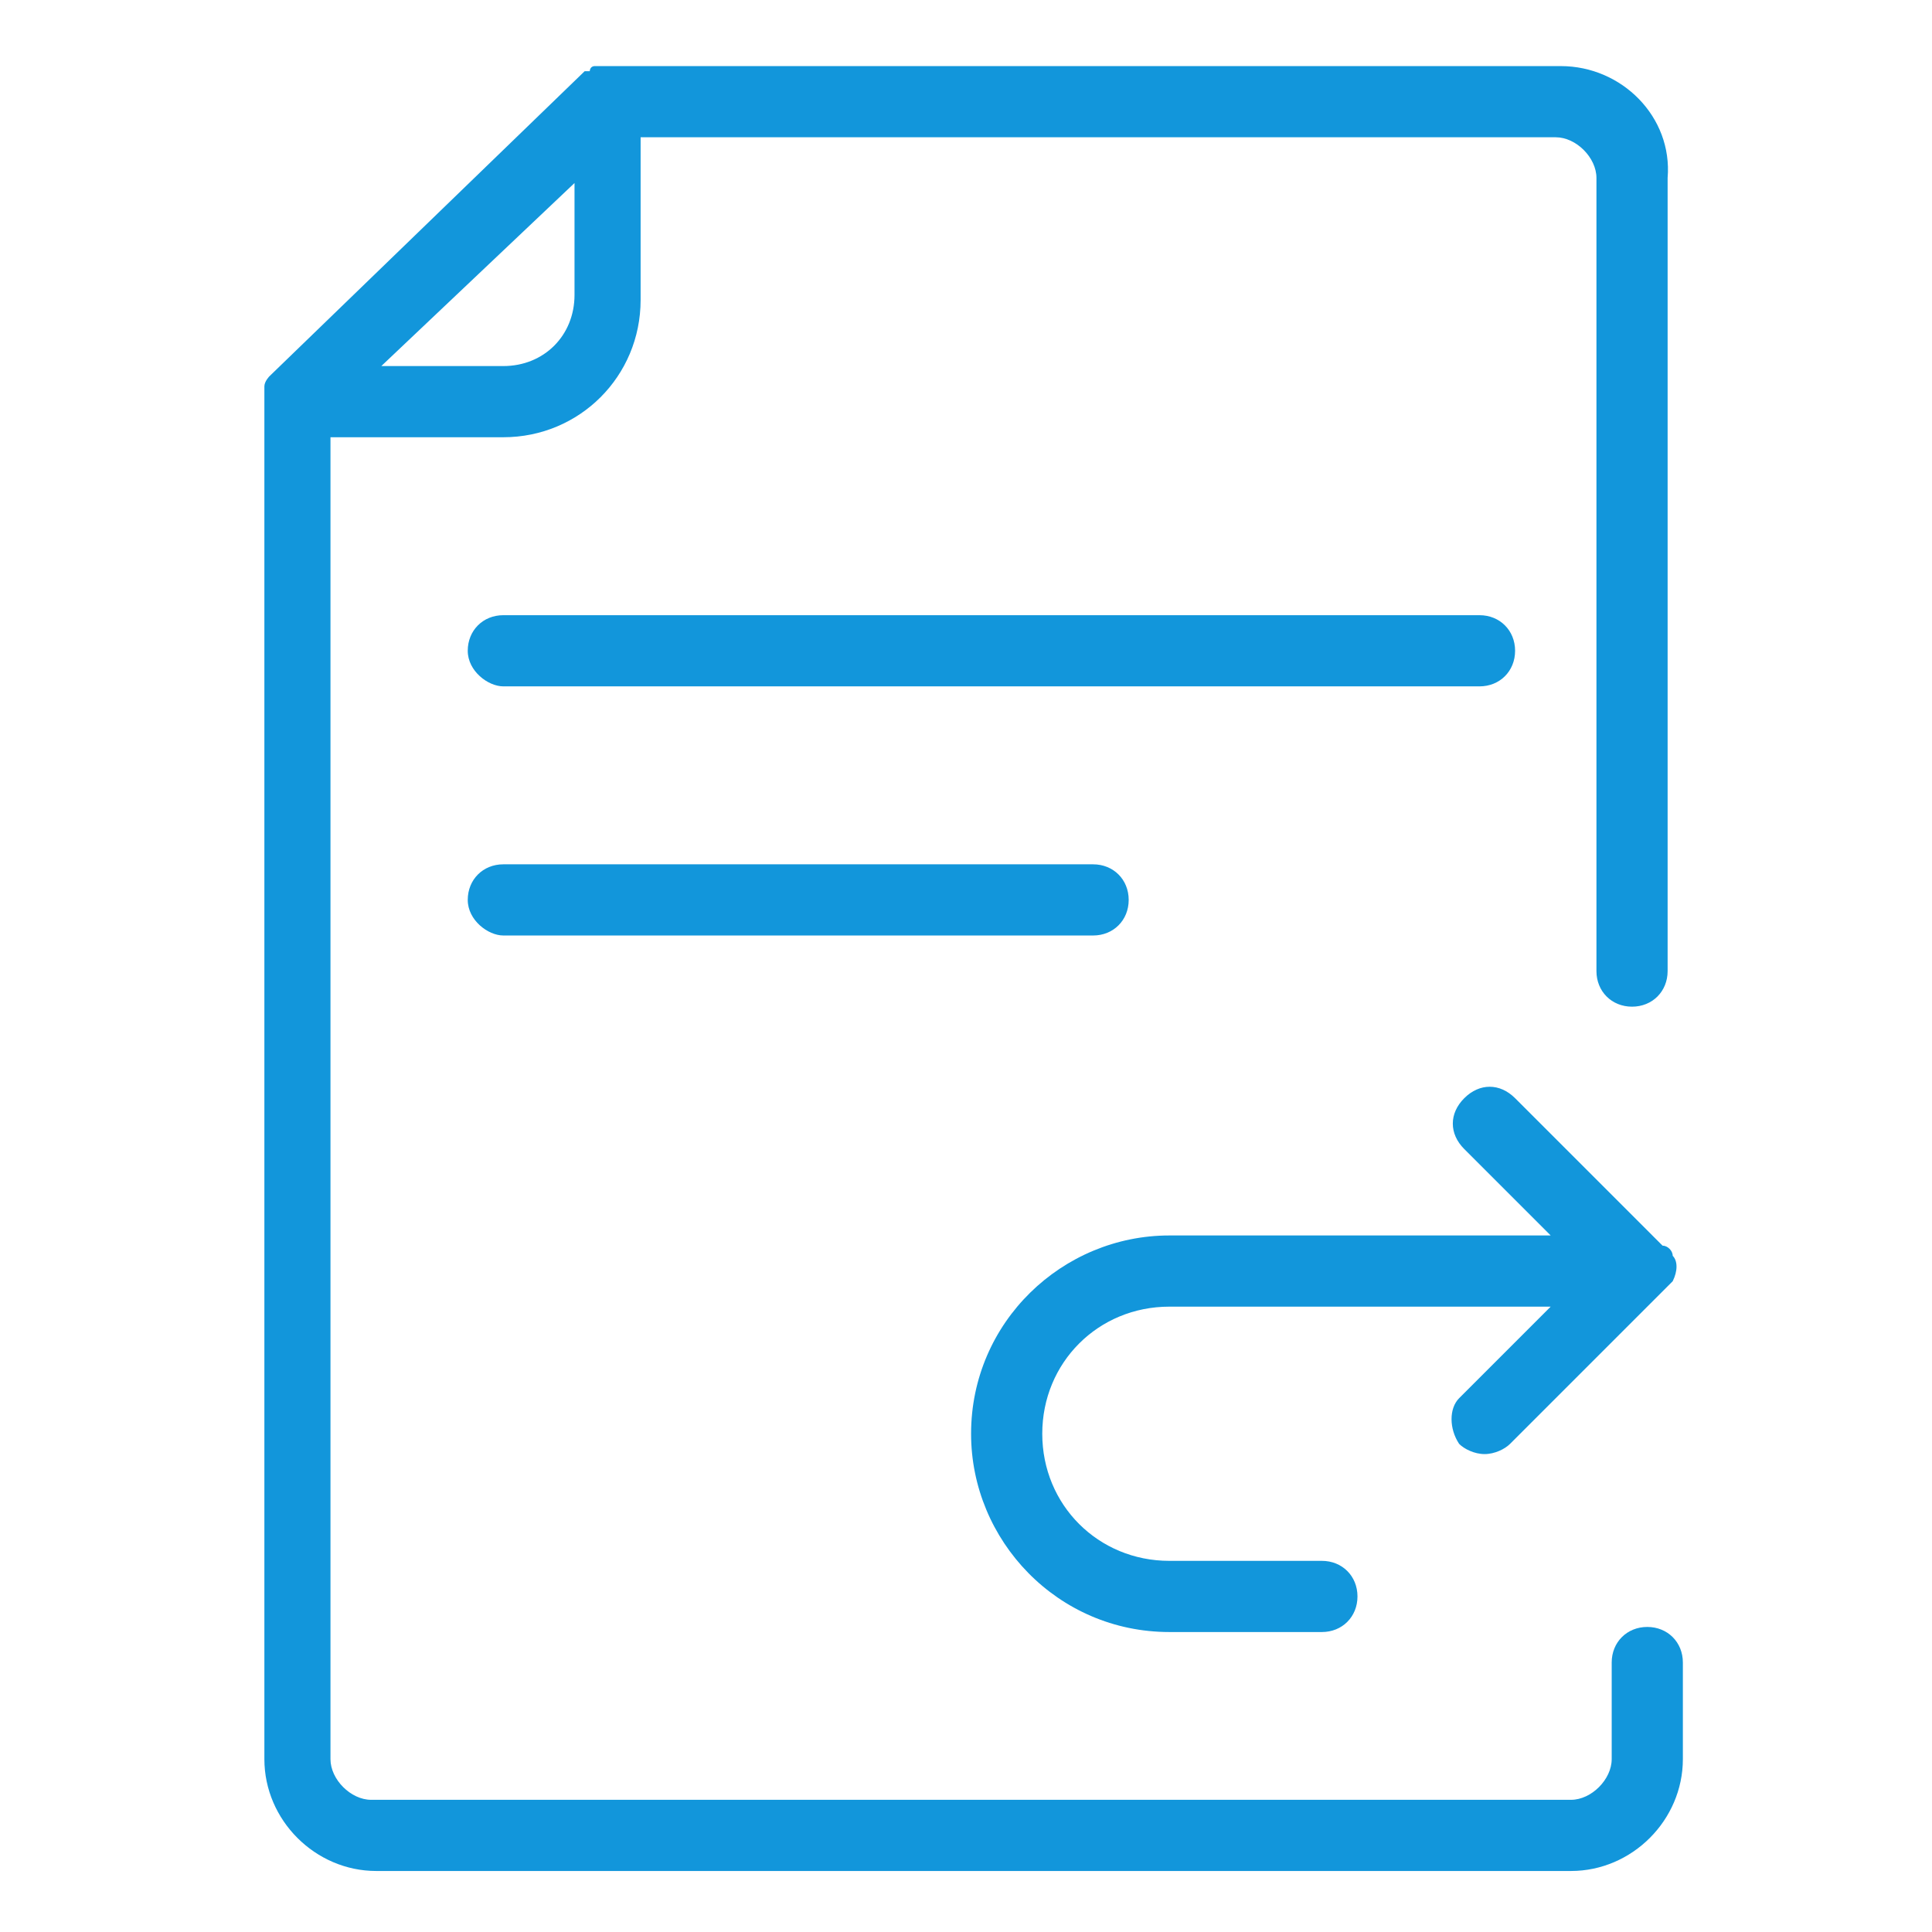 <?xml version="1.0" standalone="no"?><!DOCTYPE svg PUBLIC "-//W3C//DTD SVG 1.1//EN" "http://www.w3.org/Graphics/SVG/1.1/DTD/svg11.dtd"><svg t="1712308189853" class="icon" viewBox="0 0 1024 1024" version="1.1" xmlns="http://www.w3.org/2000/svg" p-id="4719" xmlns:xlink="http://www.w3.org/1999/xlink" width="64" height="64"><path d="M266.779 363.789h517.389c10.779 0 18.863-8.084 18.863-18.863s-8.084-18.863-18.863-18.863H266.779c-10.779 0-18.863 8.084-18.863 18.863s10.779 18.863 18.863 18.863zM266.779 495.832h312.589c10.779 0 18.863-8.084 18.863-18.863s-8.084-18.863-18.863-18.863H266.779c-10.779 0-18.863 8.084-18.863 18.863s10.779 18.863 18.863 18.863z" fill="#1296db" p-id="4720"></path><path d="M827.284 35.032H323.368 315.284c-2.695 0-2.695 2.695-2.695 2.695h-2.695l-167.074 161.684s-2.695 2.695-2.695 5.389v727.579c0 32.337 26.947 59.284 59.284 59.284h633.263c32.337 0 59.284-26.947 59.284-59.284v-51.2c0-10.779-8.084-18.863-18.863-18.863s-18.863 8.084-18.863 18.863v51.2c0 10.779-10.779 21.558-21.558 21.558H196.716c-10.779 0-21.558-10.779-21.558-21.558v-700.632h91.621c40.421 0 72.758-32.337 72.758-72.758V72.758h485.053c10.779 0 21.558 10.779 21.558 21.558v420.379c0 10.779 8.084 18.863 18.863 18.863s18.863-8.084 18.863-18.863V94.316c2.695-32.337-24.253-59.284-56.589-59.284zM266.779 194.021H202.105l102.4-97.011v59.284c0 21.558-16.168 37.726-37.726 37.726z" fill="#1296db" p-id="4721"></path><path d="M773.389 765.305c2.695 2.695 8.084 5.389 13.474 5.389s10.779-2.695 13.474-5.389l80.842-80.842 5.389-5.389c2.695-5.389 2.695-10.779 0-13.474 0-2.695-2.695-5.389-5.389-5.389l-78.147-78.147c-8.084-8.084-18.863-8.084-26.947 0s-8.084 18.863 0 26.947l45.811 45.811H619.789c-56.589 0-105.095 45.811-105.095 105.095 0 56.589 45.811 105.095 105.095 105.095h80.842c10.779 0 18.863-8.084 18.863-18.863s-8.084-18.863-18.863-18.863h-80.842c-37.726 0-67.368-29.642-67.368-67.368s29.642-67.368 67.368-67.368h202.105l-48.505 48.505c-5.389 5.389-5.389 16.168 0 24.253z" fill="#1296db" p-id="4722"></path></svg>